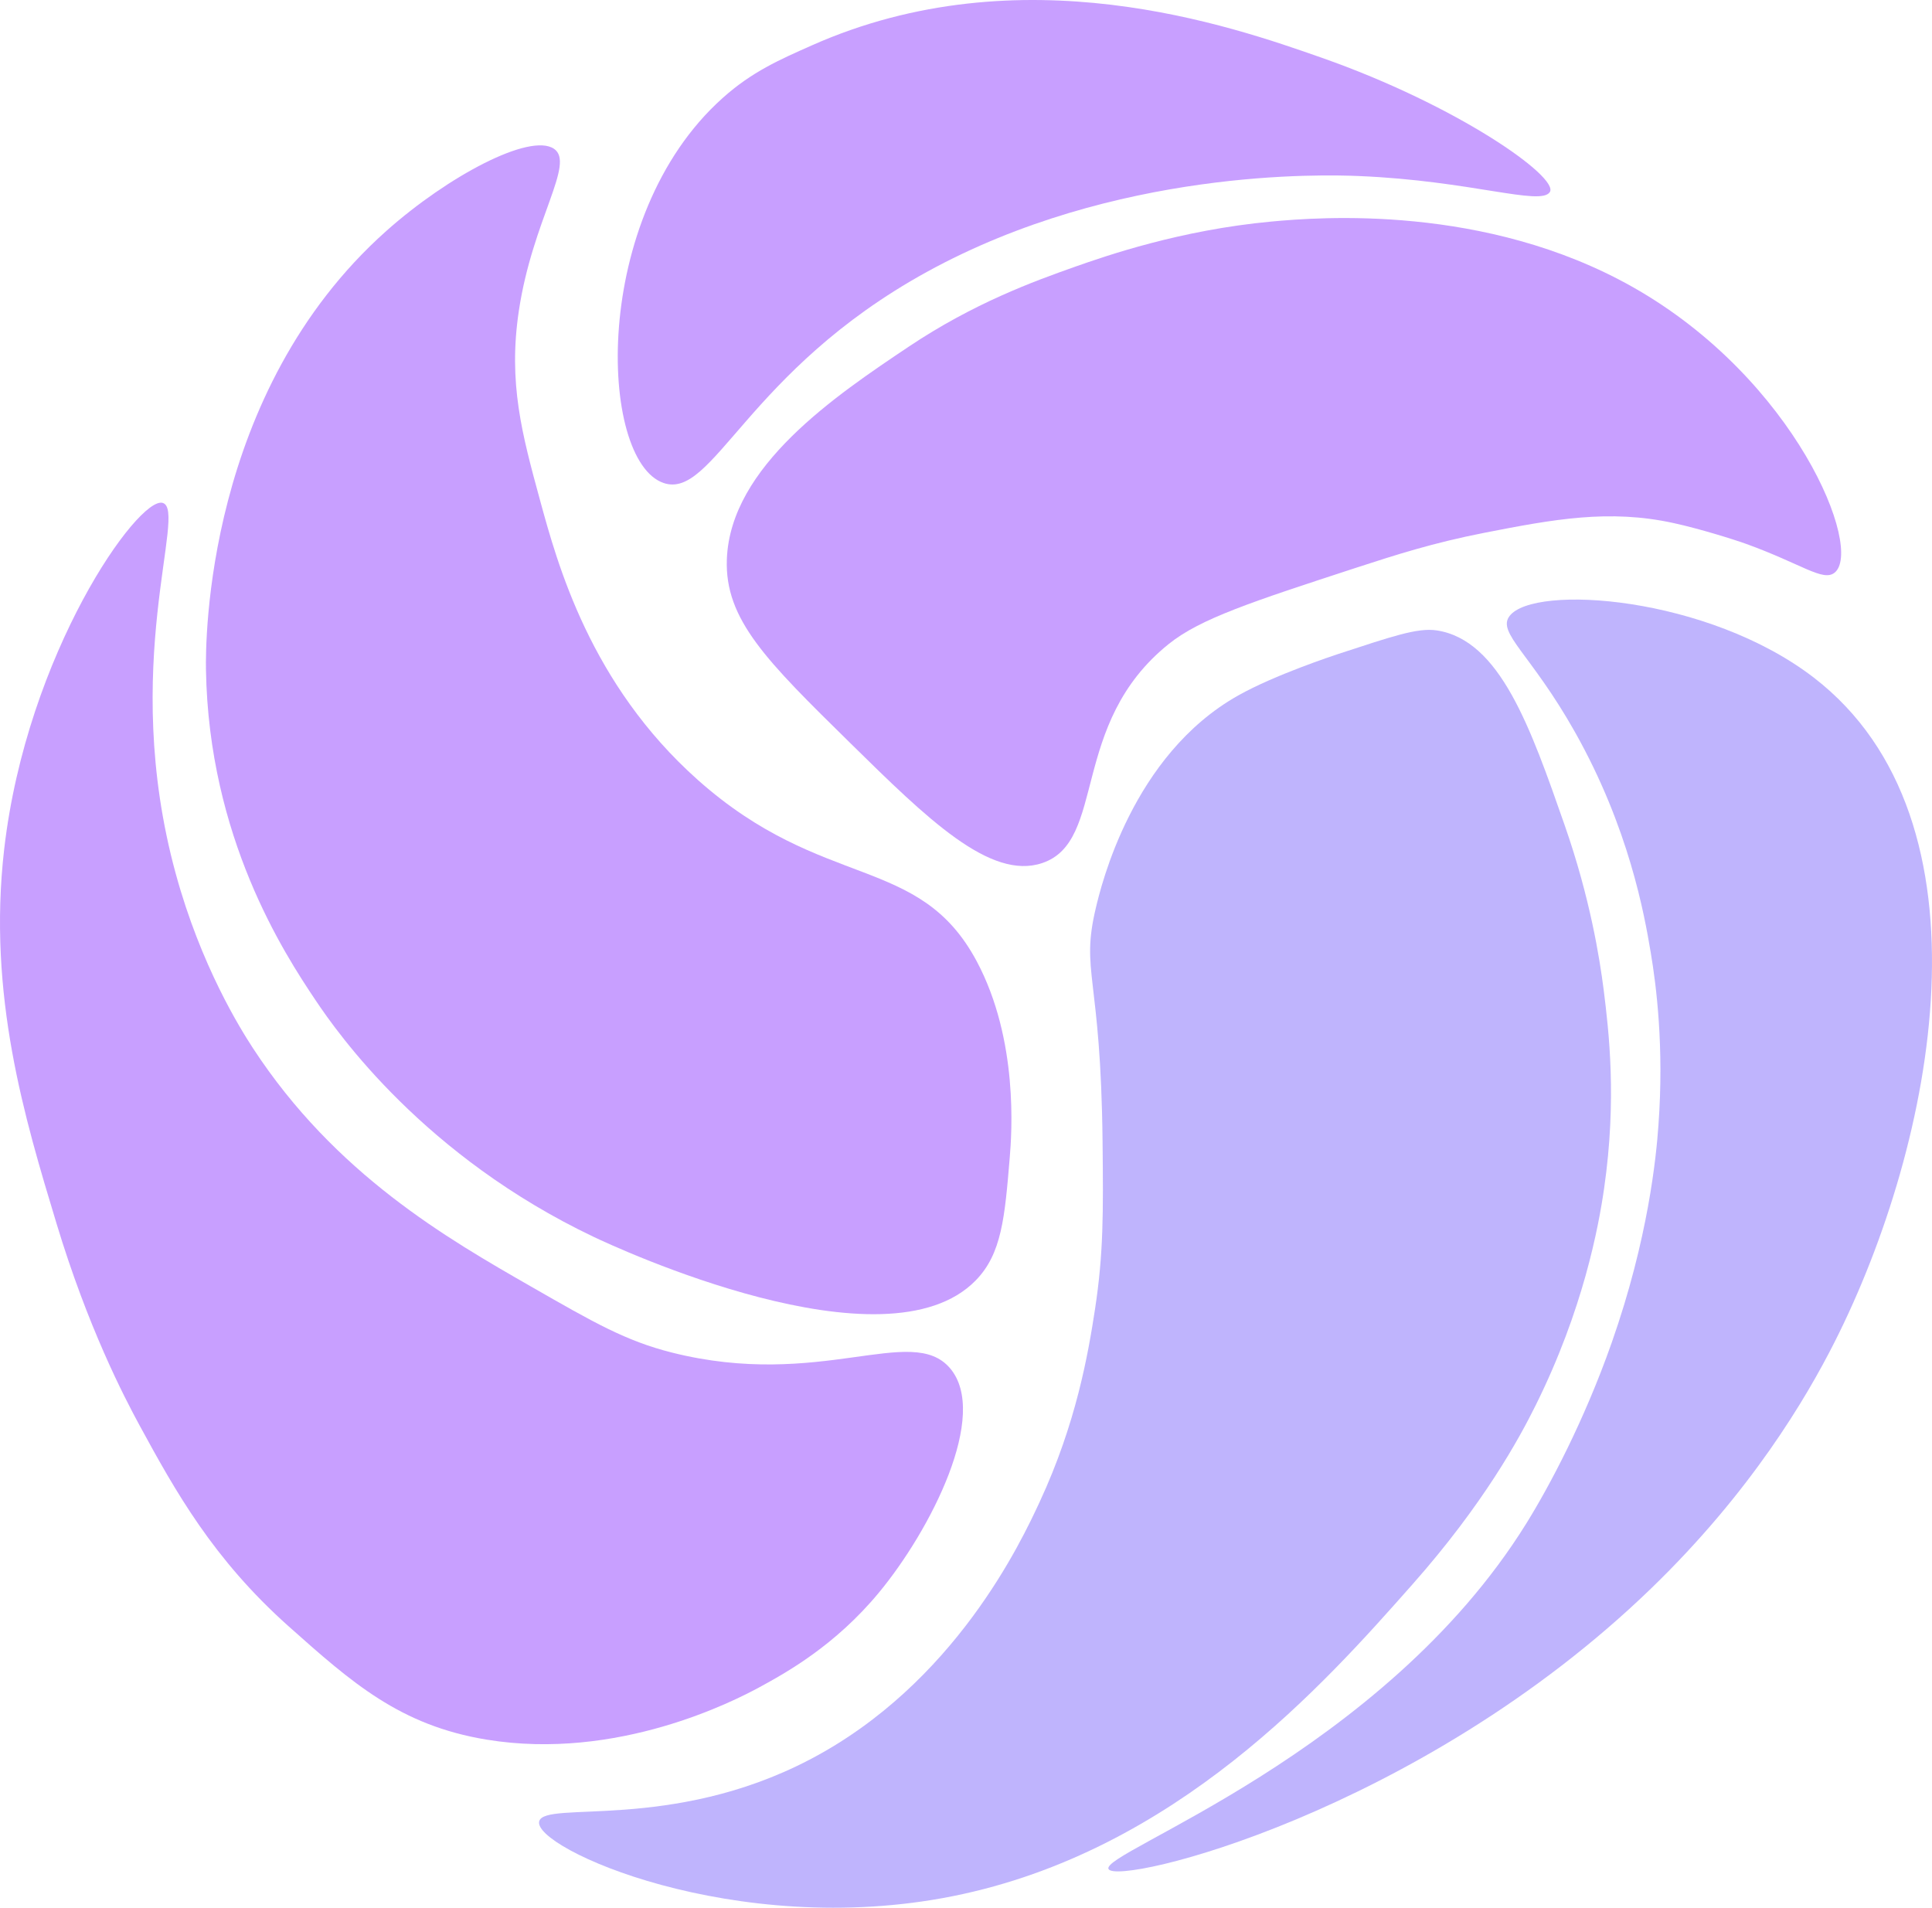 <svg width="319" height="315" viewBox="0 0 319 315" fill="none" xmlns="http://www.w3.org/2000/svg">
<path opacity="0.6" d="M233.185 261.645C218.686 278.034 194.189 305.705 157.32 313.09C121.305 320.302 87.836 305.076 89.031 300.724C89.978 297.251 110.811 302.468 133.631 290.573C157.708 278.018 168.668 254.433 171.664 247.991C177.719 234.949 179.674 223.541 180.808 216.124C182.205 206.964 182.174 200.301 182.05 188.611C181.77 160.783 178.386 160.641 180.947 149.878C181.786 146.374 186.908 124.674 204.466 114.822C210.536 111.412 220.207 108.238 220.952 107.987C229.708 105.127 234.054 103.603 237.221 104.09C247.669 105.677 252.698 120.07 258.365 136.302C262.571 148.354 264.124 158.253 264.792 163.454C265.645 170.289 266.98 181.493 264.869 196.169C263.938 202.642 261.407 216.234 253.568 232.026C250.836 237.541 244.952 248.352 233.185 261.645Z" fill="#9582FC"/>
<path opacity="0.6" d="M302.929 221.57C298.224 230.879 289.109 246.332 272.649 262.256C234.216 299.446 184.525 311.401 183.034 308.613C181.559 305.857 228.346 289.695 252.027 251.53C255.8 245.449 261.546 234.691 266.111 221.712C272.183 204.448 273.472 190.886 273.829 185.83C274.776 172.819 273.472 162.707 272.556 157.257C271.5 150.956 268.968 136.717 260.055 120.886C252.757 107.923 247.135 104.489 249.247 101.717C253.285 96.409 281.997 98.409 299.513 111.908C330.073 135.488 319.514 188.744 302.929 221.57Z" fill="#9582FC"/>
<path opacity="0.6" d="M34.008 110.578C33.931 106.055 33.869 64.788 63.776 38.144C73.941 29.084 87.483 21.899 91.463 24.562C95.041 26.957 87.915 36.285 85.663 51.364C83.889 63.244 86.203 71.721 89.149 82.531C92.033 93.103 97.432 112.941 115.216 128.776C135.93 147.212 151.771 140.925 161.273 158.73C168.198 171.714 167.057 187.187 166.717 191.205C165.9 201.005 165.406 207.009 161.118 211.405C146.218 226.72 101.581 205.921 98.033 204.235C70.039 190.905 55.833 170.721 52.116 165.174C46.871 157.359 34.47 138.278 34.008 110.578Z" fill="#A460FF"/>
<path opacity="0.6" d="M23.027 235.327C20.427 230.536 14.484 219.072 9.329 202.01C4.082 184.679 -2.094 164.296 0.693 140.197C4.438 107.813 22.842 81.927 26.85 83.034C31.061 84.204 19.622 109.916 29.018 144.261C33.197 159.552 39.713 169.91 41.756 173.056C55.377 193.914 73.889 204.524 87.68 212.43C98.127 218.423 103.343 221.412 110.912 223.325C135.399 229.508 150.49 218.471 156.851 225.903C163.414 233.572 153.632 252.69 145.119 262.968C137.86 271.744 129.78 276.203 125.369 278.607C121.283 280.821 101.966 290.799 80.328 287.241C66.026 284.885 58.117 277.848 47.638 268.518C35.178 257.402 28.956 246.222 23.027 235.327Z" fill="#A460FF"/>
<path opacity="0.6" d="M209.945 36.581C217.723 35.86 245.236 33.65 269.555 47.379C296.544 62.612 307.777 90.806 302.886 94.584C300.972 96.057 297.485 93.126 288.35 89.819C286.452 89.129 280.681 87.311 276.345 86.371C265.713 84.036 256.5 85.744 245.189 87.954C236.61 89.631 230.453 91.621 223.895 93.753C206.766 99.348 198.187 102.137 192.971 106.338C176.491 119.565 182.802 138.904 172.078 142.509C163.498 145.393 153.067 135.159 140.414 122.715C126.572 109.112 119.644 102.31 120.014 92.342C120.585 76.984 138.006 65.308 150.027 57.252C160.798 50.043 170.689 46.454 177.51 44.041C182.602 42.254 194.869 37.975 209.945 36.581Z" fill="#A460FF"/>
<path opacity="0.6" d="M133.986 7.519C168.557 -7.876 203.298 4.298 218.158 9.508C240.718 17.418 257.442 29.26 255.902 31.707C254.408 34.06 242.905 29.844 224.441 29.071C218.574 28.818 184.141 27.792 153.019 44.907C123.314 61.249 117.755 82.532 109.578 79.753C98.86 76.106 97.382 35.828 119.28 16.218C124.177 11.813 128.812 9.824 133.986 7.519Z" fill="#A460FF"/>
</svg>
